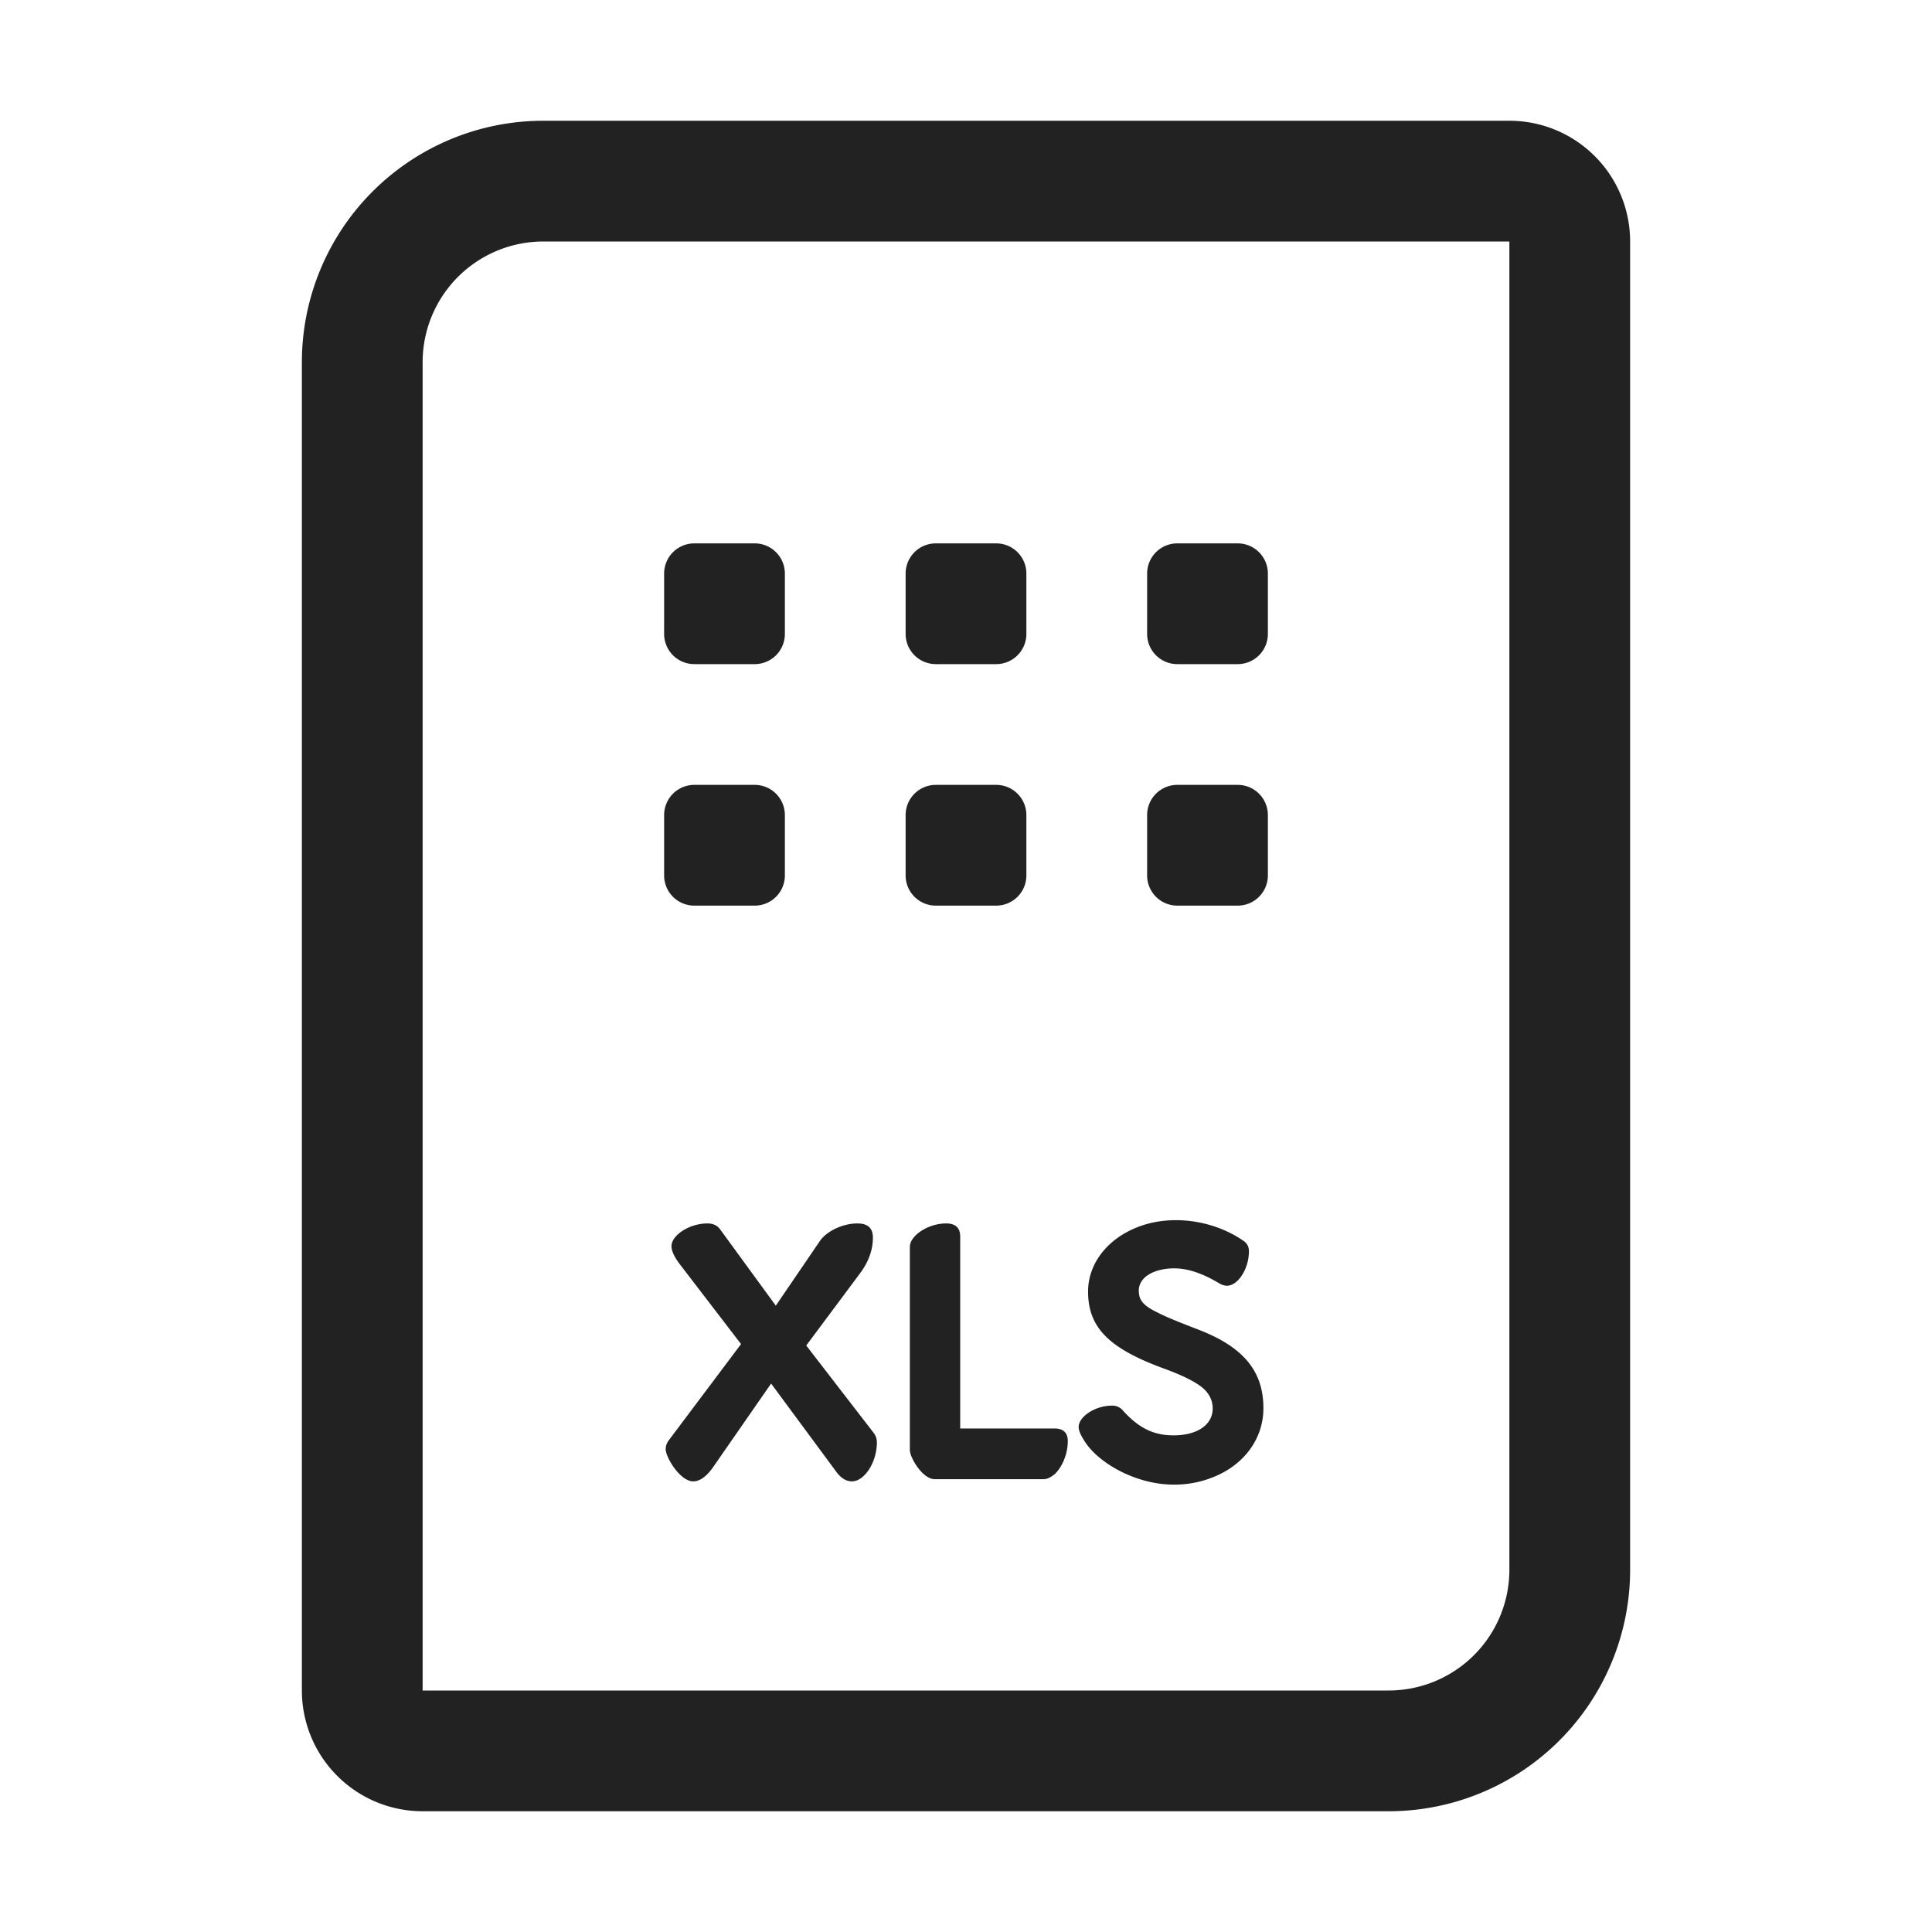 <svg xmlns="http://www.w3.org/2000/svg" viewBox="0 0 64 64"><path fill="#222" fill-rule="evenodd" d="M50 4H18a8 8 0 0 0-8 8v44a4 4 0 0 0 4 4h32a8 8 0 0 0 8-8V8a4 4 0 0 0-4-4zm0 48a4 4 0 0 1-4 4H14V12a4 4 0 0 1 4-4h32v44zM38.96 40.42c.804 0 1.608.252 2.232.684.12.084.18.192.18.348 0 .576-.36 1.14-.732 1.14a.49.49 0 0 1-.214-.06l-.086-.048c-.528-.312-1.008-.468-1.44-.468-.684 0-1.176.3-1.176.732 0 .295.119.47.52.68l.128.064c.22.116.57.259 1.047.445l.213.083c1.536.576 2.22 1.38 2.22 2.628 0 .972-.588 1.788-1.488 2.208a3.419 3.419 0 0 1-1.488.324c-.816 0-1.668-.312-2.292-.768-.312-.228-.552-.48-.708-.756-.096-.156-.144-.288-.144-.384 0-.348.552-.708 1.092-.708a.46.46 0 0 1 .348.132c.54.612 1.044.852 1.704.852.78 0 1.296-.348 1.296-.888 0-.276-.12-.516-.36-.708-.24-.192-.672-.408-1.308-.636-1.776-.66-2.46-1.344-2.46-2.532 0-.9.6-1.668 1.476-2.064.444-.204.924-.3 1.44-.3zm-10.56.108c.348 0 .516.156.516.468 0 .408-.144.804-.42 1.176l-1.788 2.4 2.232 2.892a.518.518 0 0 1 .108.312c0 .66-.408 1.296-.828 1.296-.18 0-.348-.096-.504-.3l-2.172-2.94-1.932 2.784c-.216.3-.432.456-.648.456-.432 0-.912-.792-.912-1.068 0-.108.036-.204.108-.3l2.388-3.18-2.052-2.676c-.168-.228-.252-.42-.252-.564 0-.372.6-.756 1.188-.756.18 0 .324.06.42.192l1.848 2.532 1.464-2.148c.228-.324.756-.576 1.236-.576zm2.94 0c.312 0 .468.144.468.432v6.36h3.12c.3 0 .444.144.444.42 0 .432-.192.864-.432 1.092-.132.108-.252.168-.372.168h-3.6c-.42 0-.828-.732-.828-.96v-6.732c0-.384.612-.78 1.2-.78zM25 26a1 1 0 0 1 1 1v2a1 1 0 0 1-1 1h-2a1 1 0 0 1-1-1v-2a1 1 0 0 1 1-1zm8 0a1 1 0 0 1 1 1v2a1 1 0 0 1-1 1h-2a1 1 0 0 1-1-1v-2a1 1 0 0 1 1-1zm8 0a1 1 0 0 1 1 1v2a1 1 0 0 1-1 1h-2a1 1 0 0 1-1-1v-2a1 1 0 0 1 1-1zm-16-8a1 1 0 0 1 1 1v2a1 1 0 0 1-1 1h-2a1 1 0 0 1-1-1v-2a1 1 0 0 1 1-1zm8 0a1 1 0 0 1 1 1v2a1 1 0 0 1-1 1h-2a1 1 0 0 1-1-1v-2a1 1 0 0 1 1-1zm8 0a1 1 0 0 1 1 1v2a1 1 0 0 1-1 1h-2a1 1 0 0 1-1-1v-2a1 1 0 0 1 1-1z"/></svg>